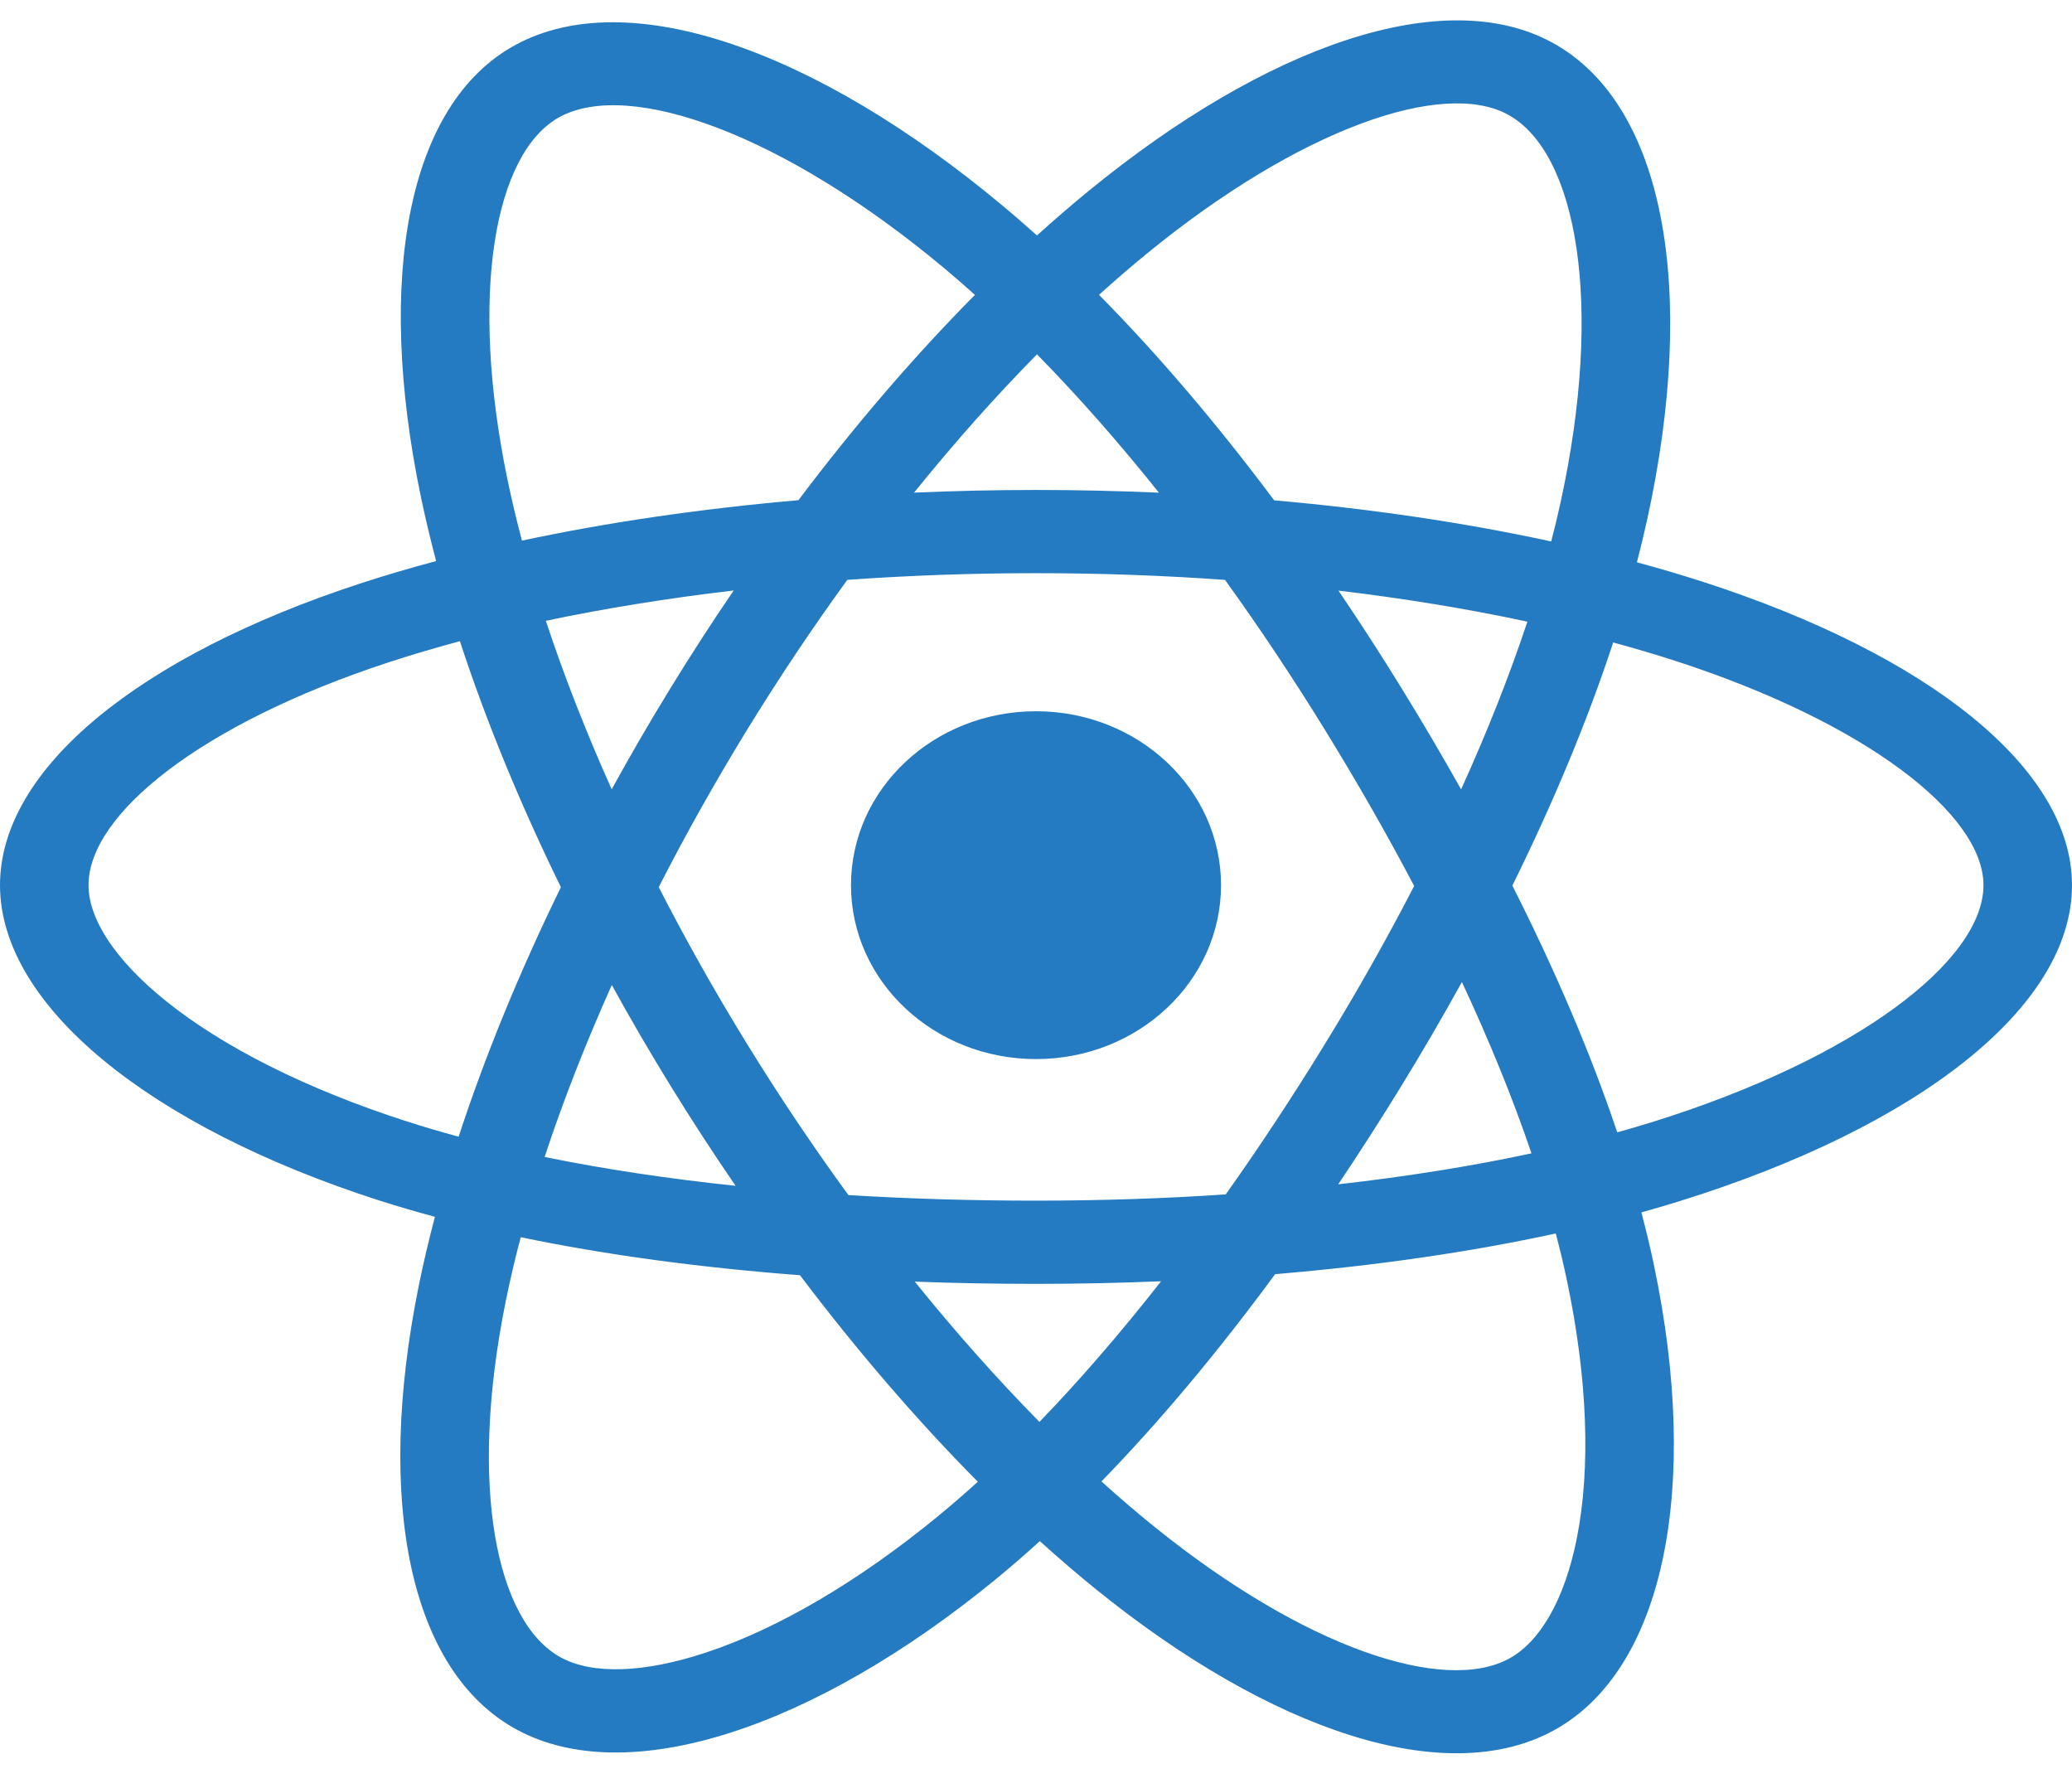 <svg width="51" height="44" viewBox="0 0 51 44" fill="none" xmlns="http://www.w3.org/2000/svg">
<path d="M41.932 14.324C41.403 14.153 40.855 13.991 40.291 13.838C40.383 13.482 40.468 13.131 40.544 12.785C41.787 7.116 40.974 2.548 38.2 1.044C35.539 -0.398 31.188 1.106 26.794 4.7C26.371 5.046 25.947 5.412 25.524 5.795C25.241 5.541 24.96 5.296 24.678 5.062C20.073 1.218 15.457 -0.401 12.685 1.107C10.027 2.553 9.24 6.847 10.358 12.22C10.466 12.739 10.593 13.269 10.735 13.808C10.082 13.982 9.451 14.168 8.848 14.366C3.448 16.135 0 18.908 0 21.784C0 24.755 3.702 27.734 9.326 29.541C9.77 29.683 10.23 29.818 10.705 29.946C10.551 30.529 10.417 31.1 10.304 31.657C9.238 36.937 10.07 41.13 12.721 42.567C15.46 44.051 20.055 42.525 24.53 38.849C24.884 38.559 25.238 38.25 25.594 37.927C26.055 38.344 26.515 38.739 26.973 39.11C31.307 42.615 35.588 44.031 38.236 42.59C40.972 41.101 41.861 36.597 40.707 31.118C40.619 30.7 40.516 30.272 40.401 29.837C40.724 29.747 41.04 29.655 41.349 29.558C47.196 27.738 51 24.794 51 21.784C51 18.898 47.441 16.106 41.932 14.324ZM40.664 27.615C40.385 27.701 40.099 27.785 39.807 27.867C39.162 25.946 38.291 23.904 37.225 21.794C38.242 19.735 39.08 17.719 39.707 15.811C40.229 15.953 40.735 16.102 41.223 16.26C45.943 17.787 48.821 20.045 48.821 21.784C48.821 23.637 45.712 26.043 40.664 27.615ZM38.569 31.516C39.08 33.939 39.153 36.129 38.815 37.842C38.511 39.381 37.9 40.407 37.145 40.818C35.538 41.692 32.1 40.555 28.394 37.557C27.969 37.214 27.541 36.847 27.111 36.458C28.548 34.981 29.985 33.264 31.386 31.357C33.852 31.151 36.181 30.815 38.293 30.356C38.398 30.751 38.49 31.137 38.569 31.516ZM17.387 40.666C15.817 41.188 14.566 41.203 13.81 40.793C12.201 39.921 11.533 36.555 12.445 32.039C12.549 31.522 12.674 30.991 12.817 30.448C14.906 30.882 17.218 31.195 19.69 31.383C21.101 33.249 22.579 34.964 24.068 36.466C23.742 36.761 23.418 37.042 23.096 37.307C21.117 38.933 19.135 40.086 17.387 40.666ZM10.03 27.603C7.544 26.805 5.49 25.766 4.082 24.633C2.817 23.615 2.179 22.605 2.179 21.784C2.179 20.039 4.947 17.813 9.565 16.3C10.125 16.116 10.712 15.943 11.32 15.78C11.959 17.732 12.796 19.771 13.806 21.834C12.783 23.927 11.934 26 11.289 27.974C10.855 27.857 10.435 27.733 10.03 27.603ZM12.496 11.827C11.538 7.223 12.175 3.751 13.776 2.879C15.482 1.951 19.255 3.274 23.232 6.593C23.486 6.805 23.741 7.027 23.997 7.257C22.515 8.752 21.051 10.454 19.652 12.31C17.254 12.519 14.958 12.854 12.847 13.304C12.714 12.802 12.597 12.309 12.496 11.827ZM34.495 16.933C33.991 16.113 33.473 15.313 32.945 14.535C34.572 14.729 36.131 14.985 37.595 15.299C37.155 16.623 36.608 18.008 35.963 19.427C35.5 18.601 35.011 17.769 34.495 16.933ZM25.524 8.72C26.529 9.743 27.536 10.886 28.526 12.125C27.528 12.081 26.518 12.058 25.5 12.058C24.491 12.058 23.489 12.081 22.498 12.124C23.489 10.896 24.504 9.755 25.524 8.72ZM16.496 16.947C15.992 17.768 15.511 18.596 15.056 19.425C14.422 18.011 13.879 16.62 13.435 15.278C14.89 14.972 16.442 14.721 18.059 14.532C17.523 15.317 17.001 16.123 16.496 16.947ZM18.106 29.183C16.435 29.008 14.86 28.77 13.405 28.473C13.856 27.106 14.411 25.686 15.059 24.241C15.515 25.07 15.997 25.898 16.504 26.721C17.021 27.56 17.556 28.382 18.106 29.183ZM25.585 34.993C24.552 33.946 23.522 32.787 22.516 31.541C23.493 31.578 24.488 31.596 25.5 31.596C26.54 31.596 27.567 31.574 28.579 31.532C27.585 32.8 26.583 33.96 25.585 34.993ZM35.983 24.168C36.665 25.628 37.24 27.041 37.696 28.384C36.217 28.701 34.621 28.956 32.939 29.146C33.468 28.358 33.991 27.544 34.504 26.707C35.024 25.86 35.517 25.012 35.983 24.168ZM32.617 25.684C31.82 26.983 31.001 28.224 30.17 29.394C28.657 29.496 27.093 29.548 25.5 29.548C23.913 29.548 22.369 29.502 20.883 29.411C20.018 28.225 19.182 26.981 18.39 25.695C17.6 24.413 16.873 23.119 16.214 21.833C16.872 20.544 17.598 19.25 18.383 17.969L18.383 17.97C19.171 16.686 20 15.448 20.856 14.27C22.373 14.162 23.928 14.106 25.5 14.106C27.079 14.106 28.636 14.162 30.152 14.271C30.996 15.441 31.819 16.675 32.61 17.959C33.41 19.257 34.144 20.543 34.808 21.804C34.146 23.087 33.413 24.387 32.617 25.684ZM37.111 2.818C38.819 3.744 39.483 7.477 38.41 12.372C38.342 12.684 38.265 13.003 38.181 13.325C36.065 12.866 33.768 12.525 31.362 12.313C29.961 10.437 28.509 8.732 27.051 7.256C27.443 6.901 27.834 6.564 28.224 6.245C31.989 3.165 35.508 1.949 37.111 2.818ZM25.5 17.504C28.015 17.504 30.054 19.42 30.054 21.784C30.054 24.148 28.015 26.064 25.5 26.064C22.985 26.064 20.946 24.148 20.946 21.784C20.946 19.42 22.985 17.504 25.5 17.504Z" fill="#257BC2"/>
</svg>
